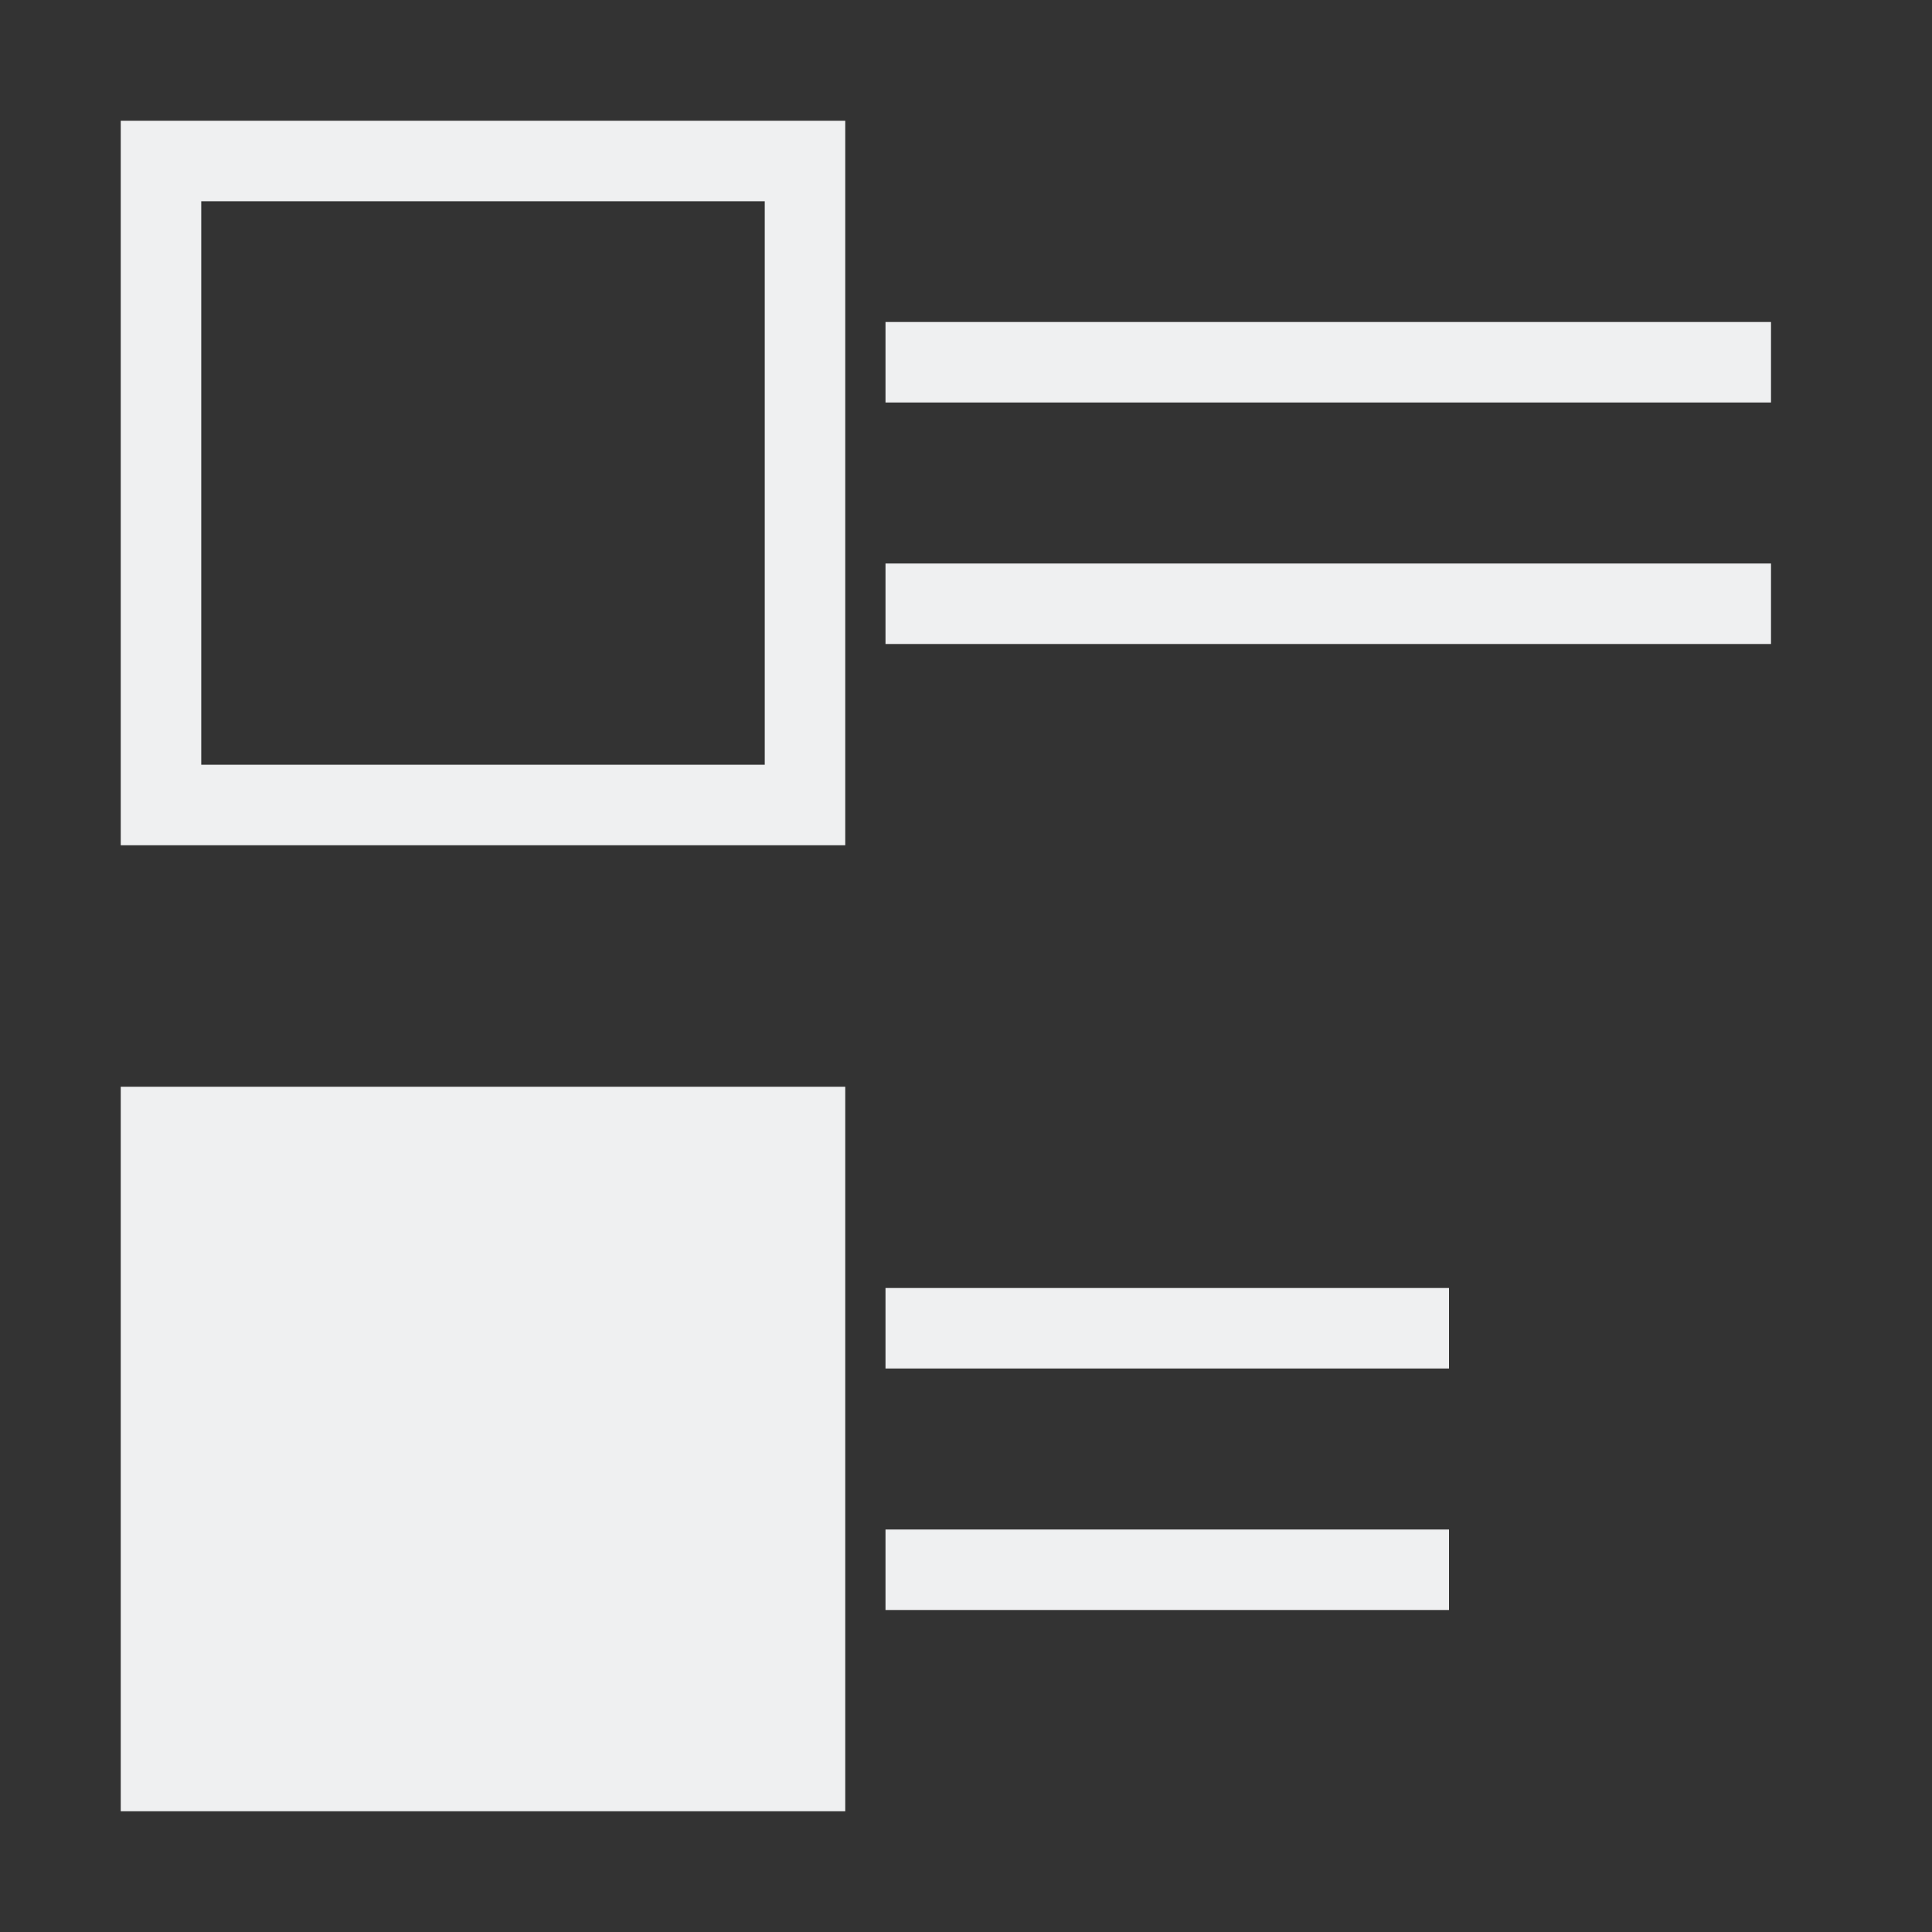 <svg width="24" height="24">
  <rect width="100%" height="100%" fill="#333333" stroke="none"/>
  <rect fill="none" x="2" y="2" width="8" height="8" stroke="#eff0f1" stroke-width="1"/>
  <rect fill="#eff0f1" x="2" y="14" width="8" height="8" stroke="#eff0f1" stroke-width="1"/>
  <line x1="11" y1="4.5" x2="22" y2="4.5" style="stroke:#eff0f1;stroke-width:1" />
  <line x1="11" y1="7.5" x2="22" y2="7.5" style="stroke:#eff0f1;stroke-width:1" />
  <line x1="11" y1="16.5" x2="18" y2="16.5" style="stroke:#eff0f1;stroke-width:1" />
  <line x1="11" y1="19.5" x2="18" y2="19.5" style="stroke:#eff0f1;stroke-width:1" />
</svg>
